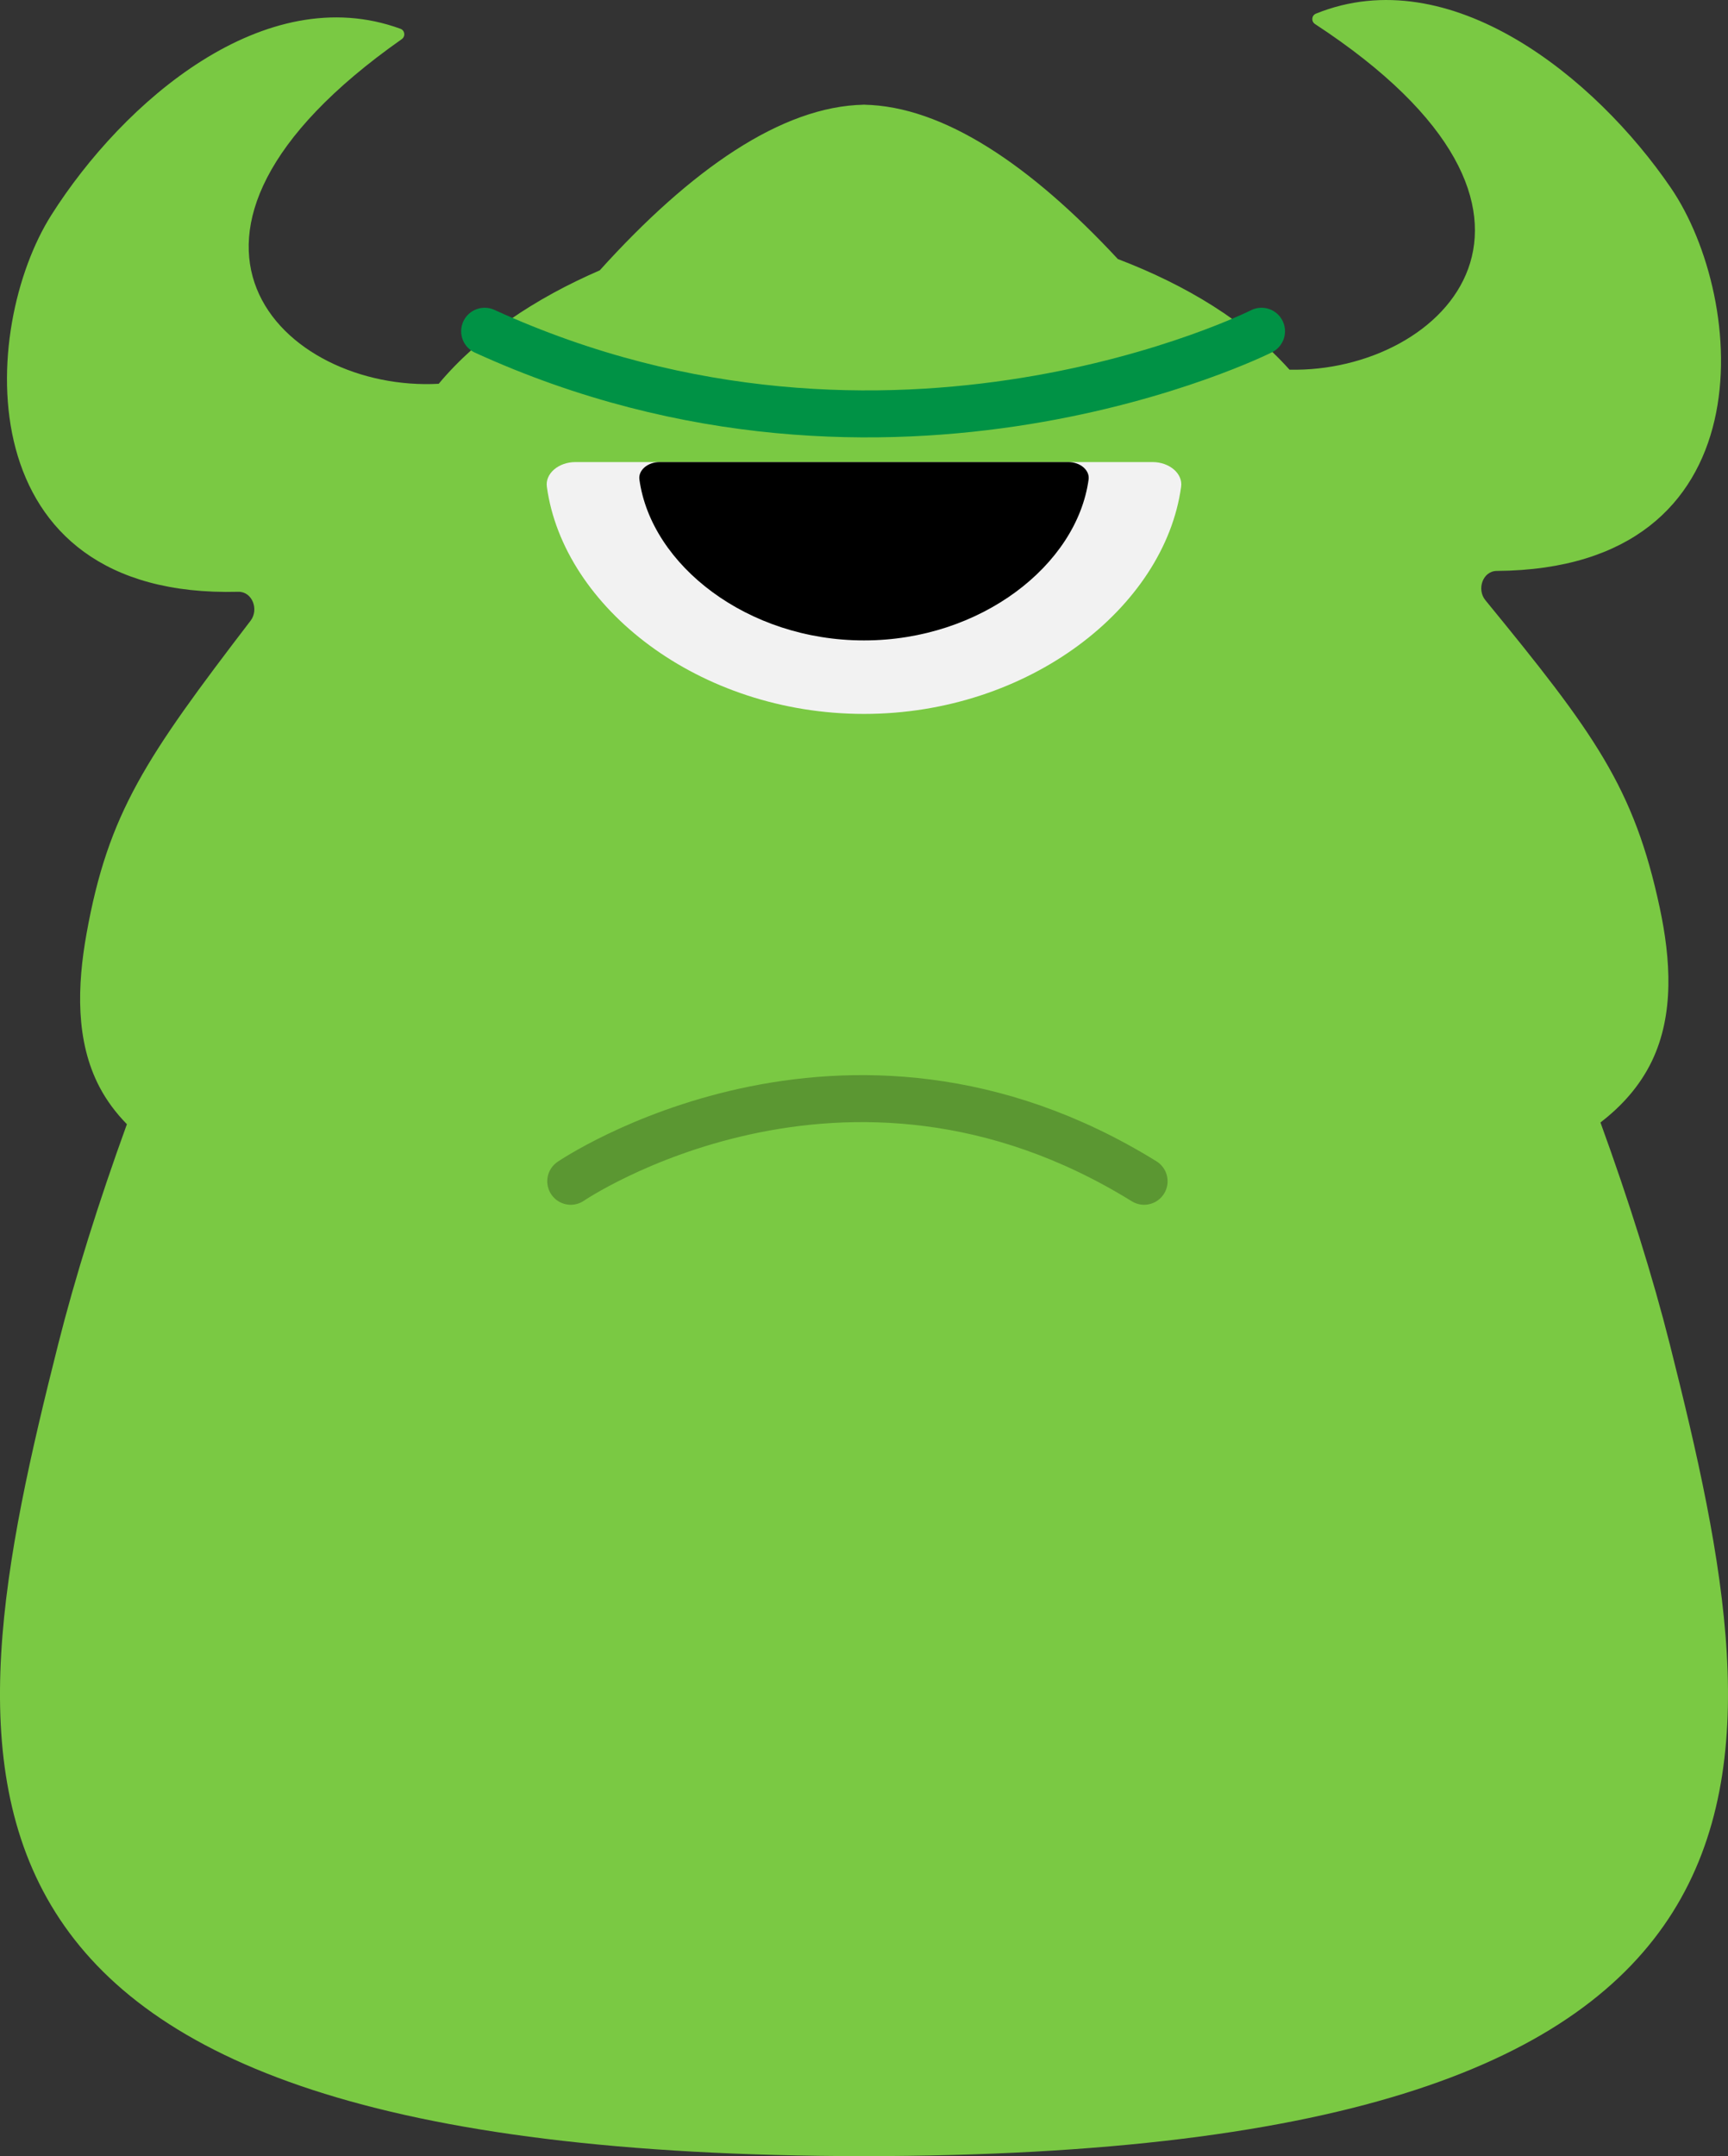 <?xml version="1.0" encoding="iso-8859-1"?>
<!-- Generator: Adobe Illustrator 19.0.0, SVG Export Plug-In . SVG Version: 6.00 Build 0)  -->
<svg version="1.1" xmlns="http://www.w3.org/2000/svg" xmlns:xlink="http://www.w3.org/1999/xlink" x="0px" y="0px"
	 viewBox="0 0 110.381 137.678" style="enable-background:new 0 0 110.381 137.678;" xml:space="preserve">
<rect x="0" y="0" width="110.381" height="137.678" fill="#333333" stroke="none"/>
<g id="Layer_17">
	<g id="XMLID_87_">
		<path id="XMLID_90_" style="fill:#7AC943;" d="M55.381,137.678c-0.065,0-0.126-0.001-0.191-0.001
			c-0.065,0-0.126,0.001-0.191,0.001H55.381z"/>
		<path id="XMLID_89_" style="fill:#7AC943;" d="M106.666,85.845c-1.091-4.321-2.598-9.127-4.432-14.172
			c1.369-1.053,2.515-2.327,3.278-3.905c1.45-3,1.205-6.539,0.51-9.798c-1.643-7.697-4.178-11.144-11.139-19.645
			c-0.567-0.693-0.168-1.863,0.727-1.869c17.407-0.123,15.971-17.351,11.125-24.455C101.909,4.928,92.624-2.591,84.062,0.87
			c-0.284,0.115-0.317,0.498-0.061,0.665c18.377,12.024,8.259,22.282-1.63,22.071c-2.747-3.073-6.607-5.404-10.965-7.065
			c-5.579-6.004-11.153-9.763-16.216-9.855c-5.265,0.096-11.08,4.153-16.879,10.577c-4.12,1.786-7.734,4.187-10.288,7.243
			c-9.877,0.538-20.329-9.379-2.36-22.005c0.251-0.176,0.205-0.558-0.083-0.663C16.909-1.337,7.877,6.486,3.289,13.716
			c-4.608,7.26-5.472,24.526,11.93,24.072c0.895-0.023,1.333,1.133,0.789,1.844C9.331,48.359,6.912,51.889,5.524,59.636
			c-0.587,3.28-0.715,6.825,0.834,9.776c0.468,0.891,1.064,1.673,1.748,2.372c-1.815,5.005-3.309,9.772-4.392,14.061
			c-6.977,27.638-10.656,51.782,51.476,51.832C117.322,137.627,113.643,113.483,106.666,85.845z"/>
		<path id="XMLID_88_" style="fill:#7AC943;" d="M54.999,6.678c0.063,0,0.127,0.007,0.191,0.008
			c0.063-0.001,0.128-0.008,0.191-0.008H54.999z"/>
	</g>
	<path id="XMLID_86_" style="fill:#F2F2F2;" d="M73.623,29.505c1.075,0,1.941,0.731,1.825,1.575
		c-1.057,7.702-9.724,14.506-20.259,14.506S35.988,38.782,34.932,31.08c-0.116-0.844,0.75-1.575,1.825-1.575H73.623z"/>
	<path id="XMLID_85_" d="M68.244,29.505c0.761,0,1.375,0.518,1.293,1.115c-0.748,5.454-6.886,10.273-14.346,10.273
		S41.592,36.074,40.844,30.62c-0.082-0.598,0.531-1.115,1.293-1.115H68.244z"/>
	
		<path id="XMLID_84_" style="opacity:0.25;fill:none;stroke:#000000;stroke-width:3;stroke-linecap:round;stroke-miterlimit:10;" d="
		M36.458,75.428c0,0,17.432-11.875,36.625,0"/>
	<path id="XMLID_83_" style="fill:none;stroke:#009245;stroke-width:3;stroke-linecap:round;stroke-miterlimit:10;" d="
		M80.583,21.151c0,0-23.619,11.875-49.625,0"/>
</g>
<g id="Layer_1">
</g>
</svg>
